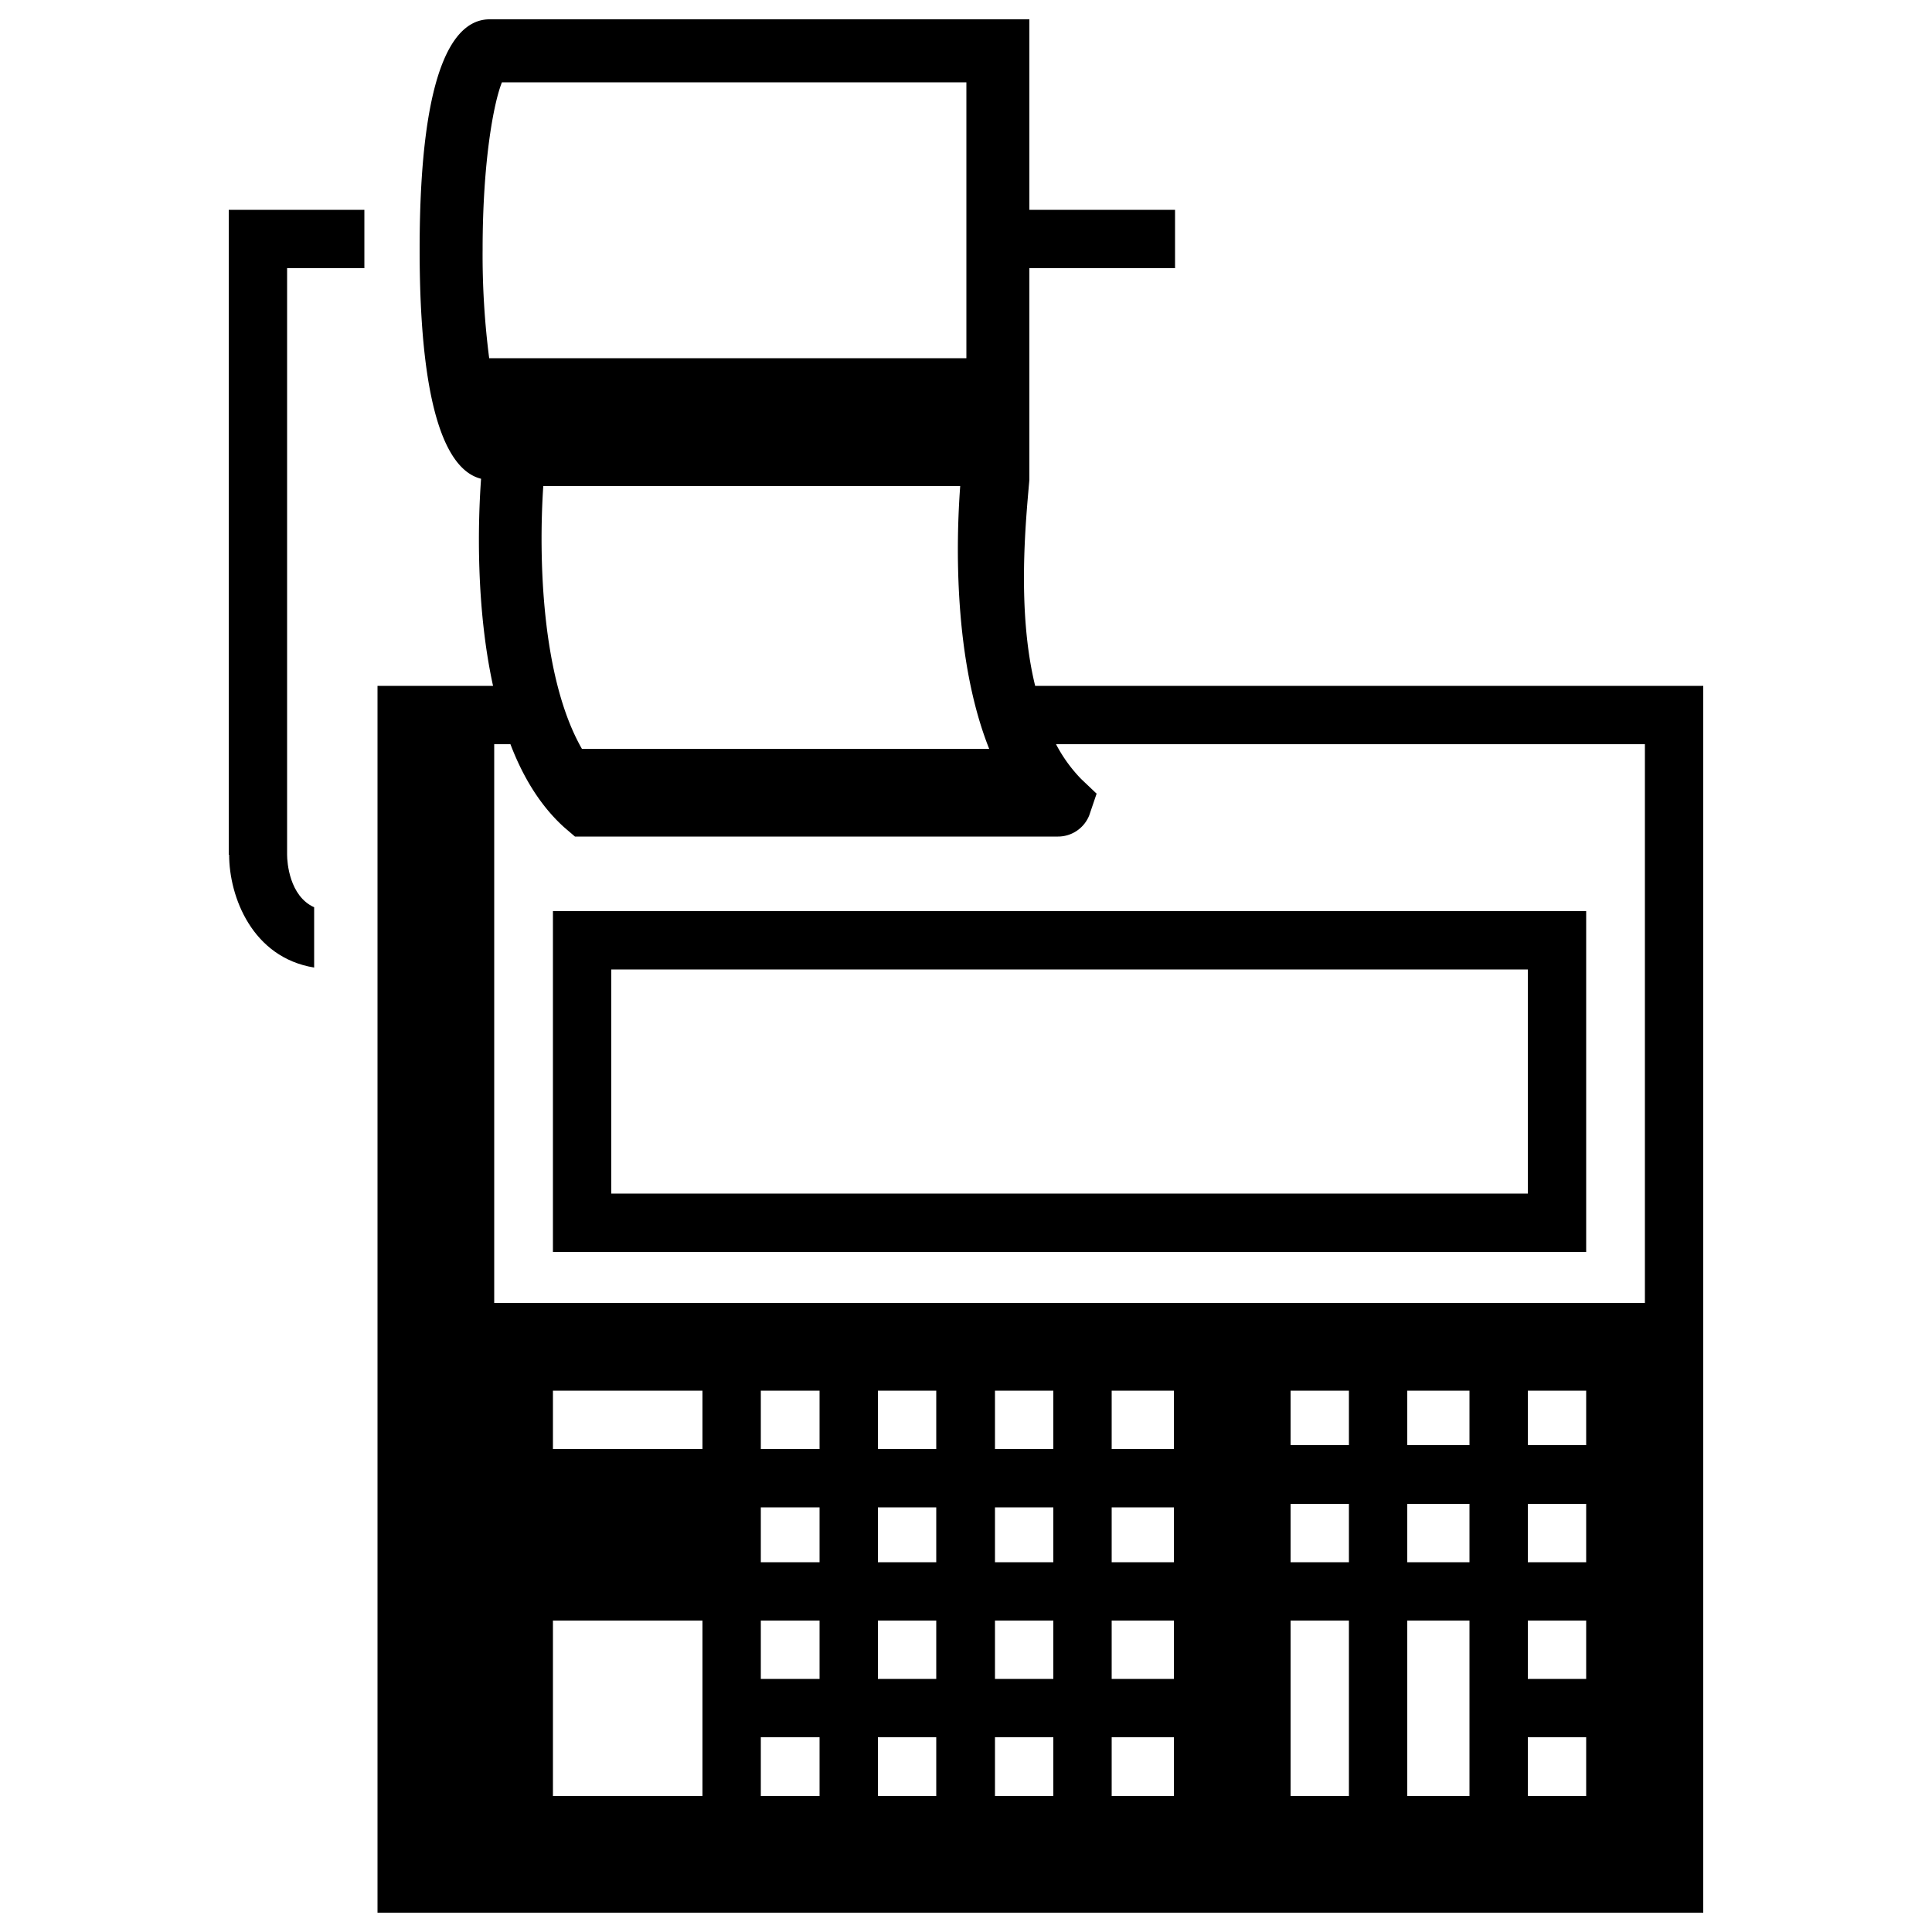 <svg
  xmlns="http://www.w3.org/2000/svg"
  viewBox="0 0 500 500"
  width="500"
  height="500"
  fill="#000000"
>
  <path d="M143.1 235.8V324h267.4v-88.2m-252.3 73.1v-58h237.2v58z" />
  <path d="M437.9 177.5h-170c-4.8-19.5-2.4-43-1.5-53.3V69.4h37.7V54.3h-37.7V5H126.7c-8.3 0-18.1 10.3-18.1 59.6 0 44.9 8.2 57.4 15.9 59.3-.8 11-1.4 33 3.1 53.6H97.7V495h343.1V177.5zm-297.3-51.7h107.9c-1.1 14.7-1.7 44.9 7.5 68H150.6c-10.6-18.5-11.2-50.1-10-68zm-15.7-61.2c0-23 2.9-38.1 5-43.3h120.2v71.4H126.6a208.7 208.7 0 0 1-1.7-28.1zm56.9 400.2h-38.7v-45.4h38.7zm0-89.8h-38.7v-15.1h38.7zm30.3 89.8h-15.2v-15.2h15.2zm0-30.3h-15.2v-15.1h15.2zm0-30.2h-15.2v-14.2h15.2zm0-29.3h-15.2v-15.1h15.2zm30.2 89.8h-15.1v-15.2h15.1zm0-30.3h-15.1v-15.1h15.1zm0-30.2h-15.1v-14.2h15.1zm0-29.3h-15.1v-15.1h15.1zm30.3 89.8h-15.1v-15.2h15.1zm0-30.3h-15.1v-15.1h15.1zm0-30.2h-15.1v-14.2h15.1zm0-29.3h-15.1v-15.1h15.1zm31.2 89.8h-16.1v-15.2h16.1zm0-30.3h-16.1v-15.1h16.1zm0-30.2h-16.1v-14.2h16.1zm0-29.3h-16.1v-15.1h16.1zm45.3 89.8H334v-45.4h15.1zm0-60.5H334v-15.1h15.1zm0-30.3H334v-14.1h15.1zm31.2 60.5v30.3h-16.1v-45.4h16.1zm0-30.2h-16.1v-15.1h16.1zm0-30.3h-16.1v-14.1h16.1zm30.2 90.8h-15.1v-15.2h15.1zm0-30.3h-15.1v-15.1h15.1zm0-30.2h-15.1v-15.1h15.1zm0-30.3h-15.1v-14.1h15.1zm10.5-36.8H127.9V192.6h4.2c3.2 8.4 7.7 15.9 13.9 21.5l2.8 2.4h125a8.7 8.7 0 0 0 8.1-5.5l1.9-5.6-4-3.8a38.5 38.5 0 0 1-6.5-9h152.4v144.6z" />
  <path d="M59.2 54.3v166.9h.1c0 10.9 6 26.6 22 29.2v-15.6c-6.4-2.9-7-11.6-7-13.6V69.4h20V54.3H59.2z" />
</svg>
